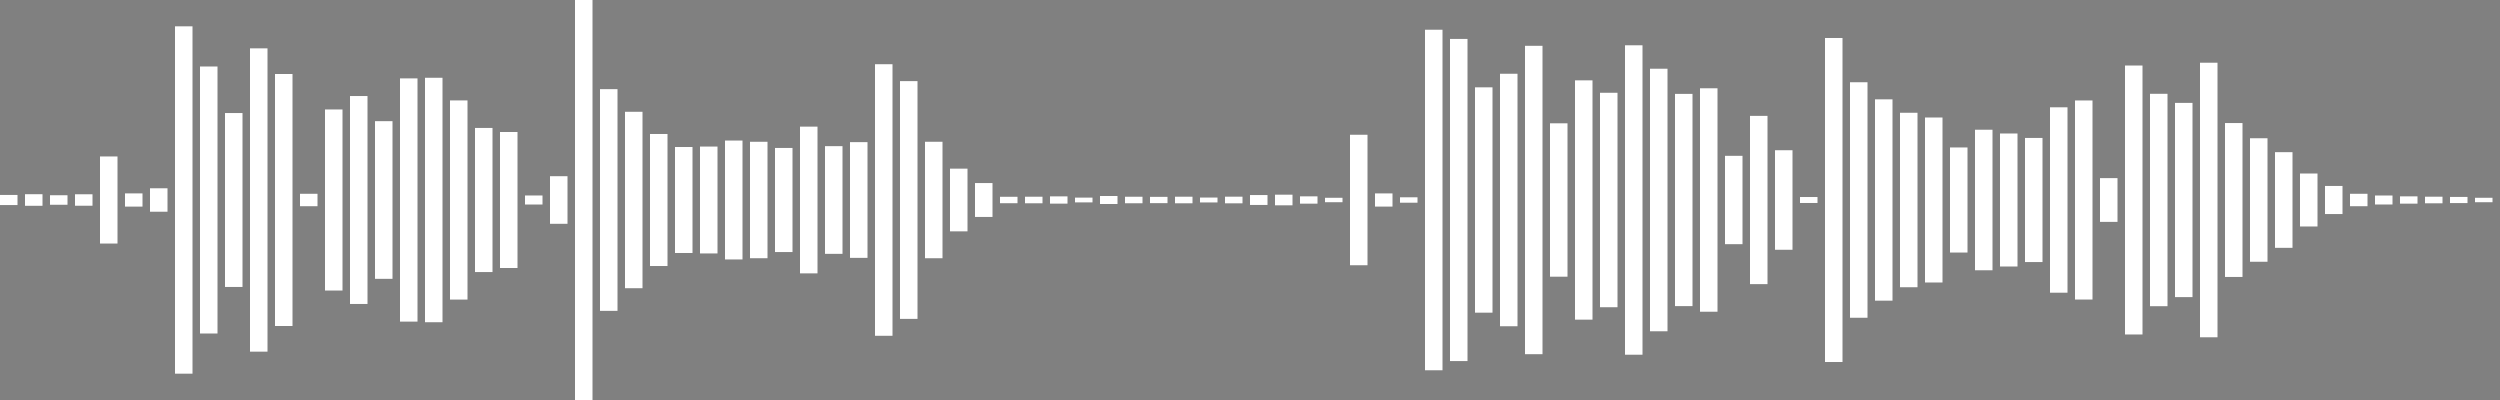 <?xml version="1.0" standalone="no"?><!DOCTYPE svg PUBLIC "-//W3C//DTD SVG 1.1//EN" "http://www.w3.org/Graphics/SVG/1.1/DTD/svg11.dtd"><svg id="511cad2b-bb29-e82b-67ee-ad92b7bf9cb7" xmlns="http://www.w3.org/2000/svg" version="1.1" viewBox="0 0 500 80"><rect x="0" y="0" width="500" height="80" fill="#808080" stroke="none"/><style type="text/css">path{stroke:white;stroke-width:3.5}</style><path d="M1.75 38.988 L1.75 38.988 L1.75 41.012 L1.75 41.012 L1.75 38.988 Z"></path><path d="M6.75 38.842 L6.75 38.842 L6.75 41.158 L6.75 41.158 L6.75 38.842 Z"></path><path d="M11.75 39.048 L11.75 39.048 L11.75 40.952 L11.75 40.952 L11.75 39.048 Z"></path><path d="M16.75 38.854 L16.75 38.854 L16.75 41.146 L16.75 41.146 L16.75 38.854 Z"></path><path d="M21.75 31.292 L21.75 31.292 L21.75 48.708 L21.75 48.708 L21.75 31.292 Z"></path><path d="M26.75 38.679 L26.75 38.679 L26.75 41.321 L26.75 41.321 L26.75 38.679 Z"></path><path d="M31.75 37.656 L31.75 37.656 L31.75 42.344 L31.75 42.344 L31.75 37.656 Z"></path><path d="M36.75 5.265 L36.75 5.265 L36.75 74.735 L36.75 74.735 L36.75 5.265 Z"></path><path d="M41.75 13.3 L41.75 13.3 L41.75 66.7 L41.75 66.7 L41.75 13.3 Z"></path><path d="M46.75 22.609 L46.75 22.609 L46.75 57.391 L46.75 57.391 L46.75 22.609 Z"></path><path d="M51.75 9.67 L51.75 9.67 L51.75 70.33 L51.75 70.33 L51.75 9.67 Z"></path><path d="M56.75 14.799 L56.75 14.799 L56.75 65.201 L56.75 65.201 L56.75 14.799 Z"></path><path d="M61.75 38.757 L61.75 38.757 L61.75 41.243 L61.75 41.243 L61.75 38.757 Z"></path><path d="M66.75 21.893 L66.75 21.893 L66.75 58.107 L66.75 58.107 L66.75 21.893 Z"></path><path d="M71.75 19.208 L71.75 19.208 L71.75 60.792 L71.75 60.792 L71.75 19.208 Z"></path><path d="M76.75 24.234 L76.75 24.234 L76.75 55.766 L76.75 55.766 L76.75 24.234 Z"></path><path d="M81.75 15.677 L81.75 15.677 L81.75 64.323 L81.75 64.323 L81.75 15.677 Z"></path><path d="M86.75 15.554 L86.75 15.554 L86.75 64.446 L86.75 64.446 L86.75 15.554 Z"></path><path d="M91.75 20.084 L91.75 20.084 L91.75 59.916 L91.75 59.916 L91.75 20.084 Z"></path><path d="M96.75 25.588 L96.75 25.588 L96.75 54.412 L96.75 54.412 L96.75 25.588 Z"></path><path d="M101.75 26.399 L101.75 26.399 L101.75 53.601 L101.75 53.601 L101.75 26.399 Z"></path><path d="M106.75 39.096 L106.75 39.096 L106.75 40.904 L106.75 40.904 L106.75 39.096 Z"></path><path d="M111.75 35.241 L111.75 35.241 L111.75 44.759 L111.75 44.759 L111.75 35.241 Z"></path><path d="M116.75 0 L116.75 0 L116.75 80 L116.75 80 L116.75 0 Z"></path><path d="M121.75 17.829 L121.75 17.829 L121.75 62.171 L121.75 62.171 L121.75 17.829 Z"></path><path d="M126.75 22.357 L126.75 22.357 L126.75 57.643 L126.75 57.643 L126.75 22.357 Z"></path><path d="M131.75 26.797 L131.75 26.797 L131.75 53.203 L131.75 53.203 L131.75 26.797 Z"></path><path d="M136.75 29.402 L136.75 29.402 L136.75 50.598 L136.75 50.598 L136.75 29.402 Z"></path><path d="M141.75 29.312 L141.75 29.312 L141.75 50.688 L141.75 50.688 L141.75 29.312 Z"></path><path d="M146.75 28.109 L146.75 28.109 L146.75 51.891 L146.75 51.891 L146.75 28.109 Z"></path><path d="M151.75 28.356 L151.75 28.356 L151.75 51.644 L151.75 51.644 L151.75 28.356 Z"></path><path d="M156.75 29.591 L156.75 29.591 L156.75 50.409 L156.75 50.409 L156.75 29.591 Z"></path><path d="M161.75 25.326 L161.75 25.326 L161.75 54.674 L161.75 54.674 L161.75 25.326 Z"></path><path d="M166.75 29.231 L166.75 29.231 L166.75 50.769 L166.75 50.769 L166.75 29.231 Z"></path><path d="M171.75 28.427 L171.75 28.427 L171.75 51.573 L171.75 51.573 L171.75 28.427 Z"></path><path d="M176.75 12.843 L176.75 12.843 L176.75 67.157 L176.75 67.157 L176.75 12.843 Z"></path><path d="M181.75 16.225 L181.75 16.225 L181.75 63.775 L181.75 63.775 L181.75 16.225 Z"></path><path d="M186.75 28.352 L186.75 28.352 L186.75 51.648 L186.75 51.648 L186.75 28.352 Z"></path><path d="M191.75 33.73 L191.75 33.73 L191.75 46.27 L191.75 46.27 L191.75 33.73 Z"></path><path d="M196.75 36.612 L196.75 36.612 L196.75 43.388 L196.75 43.388 L196.75 36.612 Z"></path><path d="M201.75 39.358 L201.75 39.358 L201.75 40.642 L201.75 40.642 L201.75 39.358 Z"></path><path d="M206.75 39.343 L206.75 39.343 L206.75 40.657 L206.75 40.657 L206.75 39.343 Z"></path><path d="M211.75 39.275 L211.75 39.275 L211.75 40.725 L211.75 40.725 L211.75 39.275 Z"></path><path d="M216.75 39.523 L216.75 39.523 L216.75 40.477 L216.75 40.477 L216.75 39.523 Z"></path><path d="M221.75 39.201 L221.75 39.201 L221.75 40.799 L221.75 40.799 L221.75 39.201 Z"></path><path d="M226.75 39.348 L226.75 39.348 L226.75 40.652 L226.75 40.652 L226.75 39.348 Z"></path><path d="M231.75 39.371 L231.75 39.371 L231.75 40.629 L231.75 40.629 L231.75 39.371 Z"></path><path d="M236.75 39.342 L236.75 39.342 L236.75 40.658 L236.75 40.658 L236.75 39.342 Z"></path><path d="M241.75 39.511 L241.75 39.511 L241.75 40.489 L241.75 40.489 L241.75 39.511 Z"></path><path d="M246.75 39.335 L246.75 39.335 L246.75 40.665 L246.75 40.665 L246.75 39.335 Z"></path><path d="M251.75 39.01 L251.75 39.01 L251.75 40.99 L251.75 40.99 L251.75 39.01 Z"></path><path d="M256.75 38.937 L256.75 38.937 L256.75 41.063 L256.75 41.063 L256.75 38.937 Z"></path><path d="M261.75 39.27 L261.75 39.27 L261.75 40.73 L261.75 40.73 L261.75 39.27 Z"></path><path d="M266.75 39.558 L266.75 39.558 L266.75 40.442 L266.75 40.442 L266.75 39.558 Z"></path><path d="M271.75 26.951 L271.75 26.951 L271.75 53.049 L271.75 53.049 L271.75 26.951 Z"></path><path d="M276.75 38.682 L276.75 38.682 L276.75 41.318 L276.75 41.318 L276.75 38.682 Z"></path><path d="M281.75 39.459 L281.75 39.459 L281.75 40.541 L281.75 40.541 L281.75 39.459 Z"></path><path d="M286.75 5.947 L286.75 5.947 L286.75 74.053 L286.75 74.053 L286.75 5.947 Z"></path><path d="M291.75 7.786 L291.75 7.786 L291.75 72.214 L291.75 72.214 L291.75 7.786 Z"></path><path d="M296.75 17.467 L296.75 17.467 L296.75 62.533 L296.75 62.533 L296.75 17.467 Z"></path><path d="M301.75 14.751 L301.75 14.751 L301.75 65.249 L301.75 65.249 L301.75 14.751 Z"></path><path d="M306.75 9.162 L306.75 9.162 L306.75 70.838 L306.75 70.838 L306.75 9.162 Z"></path><path d="M311.75 24.662 L311.75 24.662 L311.75 55.338 L311.75 55.338 L311.75 24.662 Z"></path><path d="M316.75 16.07 L316.75 16.07 L316.75 63.93 L316.75 63.93 L316.75 16.07 Z"></path><path d="M321.75 18.555 L321.75 18.555 L321.75 61.445 L321.75 61.445 L321.75 18.555 Z"></path><path d="M326.75 9.058 L326.75 9.058 L326.75 70.942 L326.75 70.942 L326.75 9.058 Z"></path><path d="M331.75 13.745 L331.75 13.745 L331.75 66.255 L331.75 66.255 L331.75 13.745 Z"></path><path d="M336.75 18.778 L336.75 18.778 L336.75 61.222 L336.75 61.222 L336.75 18.778 Z"></path><path d="M341.75 17.656 L341.75 17.656 L341.75 62.344 L341.75 62.344 L341.75 17.656 Z"></path><path d="M346.75 31.166 L346.75 31.166 L346.75 48.834 L346.75 48.834 L346.75 31.166 Z"></path><path d="M351.75 23.175 L351.75 23.175 L351.75 56.825 L351.75 56.825 L351.75 23.175 Z"></path><path d="M356.75 30.047 L356.75 30.047 L356.75 49.953 L356.75 49.953 L356.75 30.047 Z"></path><path d="M361.75 39.404 L361.75 39.404 L361.75 40.596 L361.75 40.596 L361.75 39.404 Z"></path><path d="M366.75 7.598 L366.75 7.598 L366.75 72.402 L366.75 72.402 L366.75 7.598 Z"></path><path d="M371.75 16.449 L371.75 16.449 L371.75 63.551 L371.75 63.551 L371.75 16.449 Z"></path><path d="M376.75 19.868 L376.75 19.868 L376.75 60.132 L376.75 60.132 L376.75 19.868 Z"></path><path d="M381.75 22.553 L381.75 22.553 L381.75 57.447 L381.75 57.447 L381.75 22.553 Z"></path><path d="M386.75 23.501 L386.75 23.501 L386.75 56.499 L386.75 56.499 L386.75 23.501 Z"></path><path d="M391.75 29.492 L391.75 29.492 L391.75 50.508 L391.75 50.508 L391.75 29.492 Z"></path><path d="M396.75 25.946 L396.75 25.946 L396.75 54.054 L396.75 54.054 L396.75 25.946 Z"></path><path d="M401.75 26.7 L401.75 26.7 L401.75 53.3 L401.75 53.3 L401.75 26.7 Z"></path><path d="M406.75 27.588 L406.75 27.588 L406.75 52.412 L406.75 52.412 L406.75 27.588 Z"></path><path d="M411.75 21.461 L411.75 21.461 L411.75 58.539 L411.75 58.539 L411.75 21.461 Z"></path><path d="M416.75 20.092 L416.75 20.092 L416.75 59.908 L416.75 59.908 L416.75 20.092 Z"></path><path d="M421.75 35.625 L421.75 35.625 L421.75 44.375 L421.75 44.375 L421.75 35.625 Z"></path><path d="M426.75 13.104 L426.75 13.104 L426.75 66.896 L426.75 66.896 L426.75 13.104 Z"></path><path d="M431.75 18.761 L431.75 18.761 L431.75 61.239 L431.75 61.239 L431.75 18.761 Z"></path><path d="M436.75 20.577 L436.75 20.577 L436.75 59.423 L436.75 59.423 L436.75 20.577 Z"></path><path d="M441.75 12.543 L441.75 12.543 L441.75 67.457 L441.75 67.457 L441.75 12.543 Z"></path><path d="M446.75 24.61 L446.75 24.61 L446.75 55.39 L446.75 55.39 L446.75 24.61 Z"></path><path d="M451.75 27.649 L451.75 27.649 L451.75 52.351 L451.75 52.351 L451.75 27.649 Z"></path><path d="M456.75 30.434 L456.75 30.434 L456.75 49.566 L456.75 49.566 L456.75 30.434 Z"></path><path d="M461.75 34.702 L461.75 34.702 L461.75 45.298 L461.75 45.298 L461.75 34.702 Z"></path><path d="M466.75 37.191 L466.75 37.191 L466.75 42.809 L466.75 42.809 L466.75 37.191 Z"></path><path d="M471.75 38.757 L471.75 38.757 L471.75 41.243 L471.75 41.243 L471.75 38.757 Z"></path><path d="M476.75 39.101 L476.75 39.101 L476.75 40.899 L476.75 40.899 L476.75 39.101 Z"></path><path d="M481.75 39.271 L481.75 39.271 L481.75 40.729 L481.75 40.729 L481.75 39.271 Z"></path><path d="M486.75 39.34 L486.75 39.34 L486.75 40.66 L486.75 40.66 L486.75 39.34 Z"></path><path d="M491.75 39.385 L491.75 39.385 L491.75 40.615 L491.75 40.615 L491.75 39.385 Z"></path><path d="M496.75 39.556 L496.75 39.556 L496.75 40.444 L496.75 40.444 L496.75 39.556 Z"></path></svg>